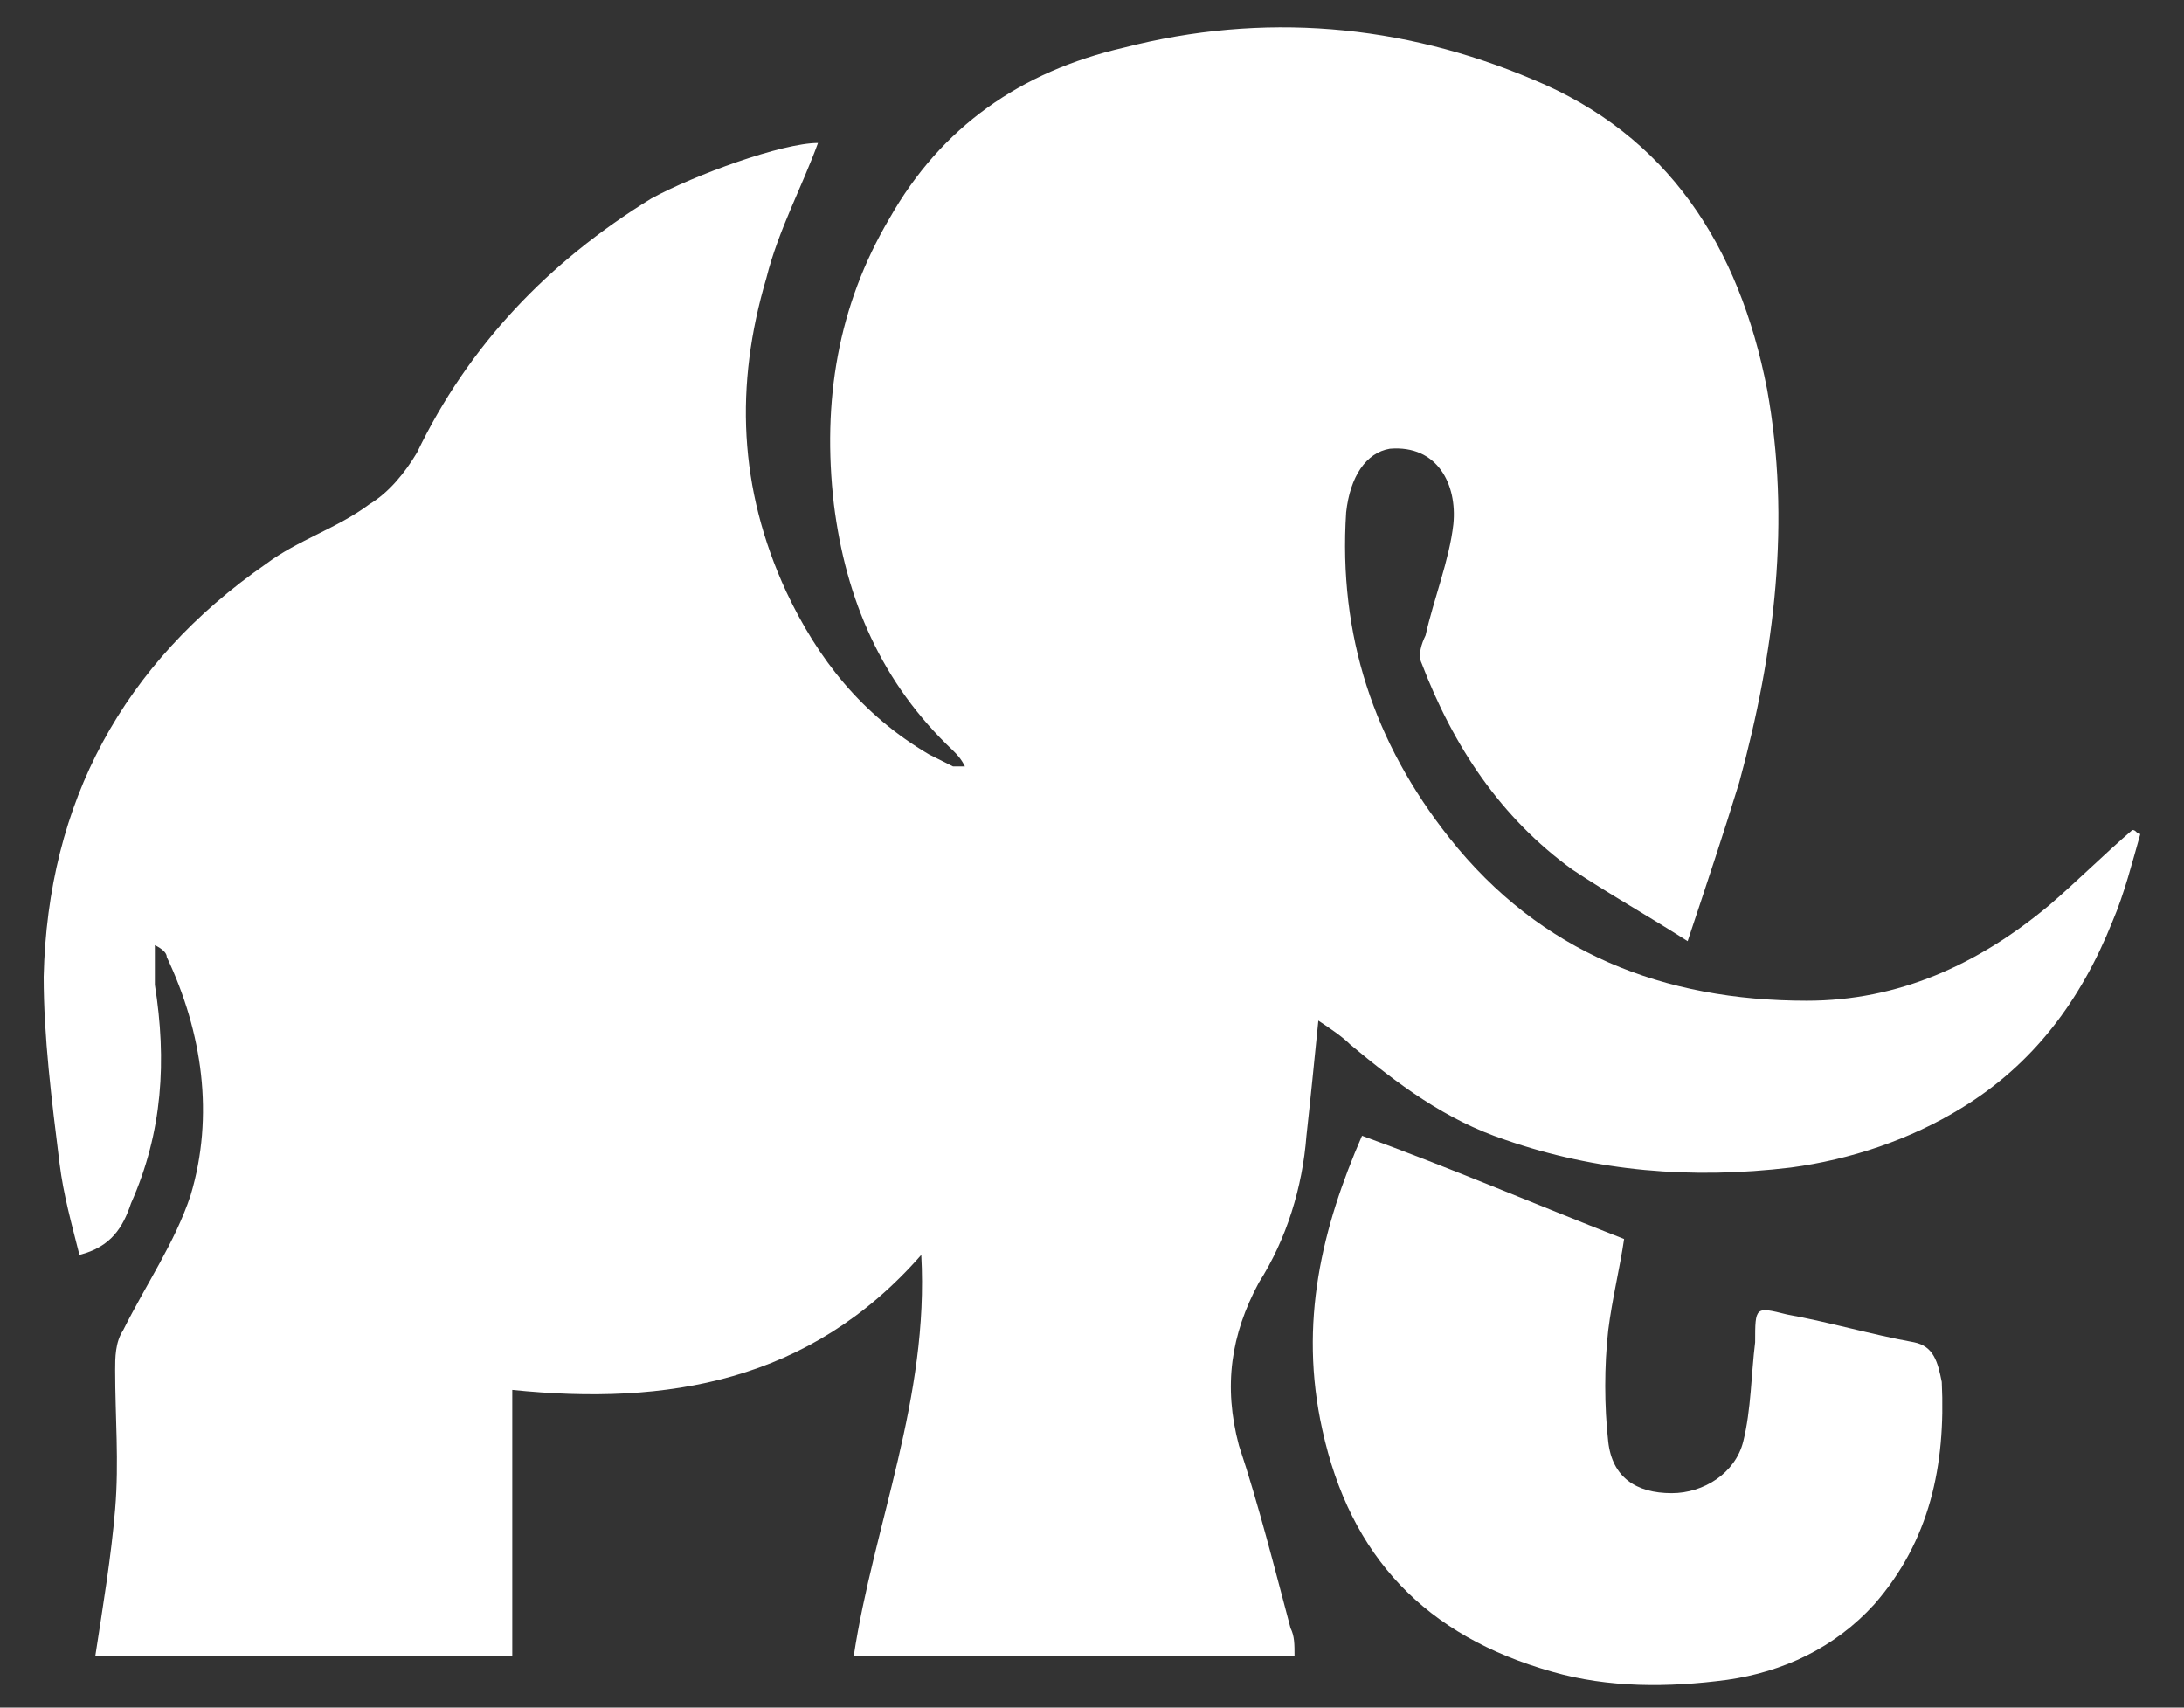 <?xml version="1.0" encoding="utf-8"?>
<!-- Generator: Adobe Illustrator 22.0.0, SVG Export Plug-In . SVG Version: 6.00 Build 0)  -->
<svg version="1.1" id="图层_1" xmlns="http://www.w3.org/2000/svg" xmlns:xlink="http://www.w3.org/1999/xlink" x="0px" y="0px"
	 viewBox="0 0 55 43" style="enable-background:new 0 0 55 43;" xml:space="preserve">
<rect x="0" y="0" width="55" height="43" fill="#333333" stroke="none"/>
<style type="text/css">
	.st0{fill:#FFFFFF;}
</style>
<g>
	<path class="st0" d="M2.4,41.7c0.2-1.3,0.4-2.5,0.5-3.7c0.1-1.2,0-2.3,0-3.5c0-0.3,0-0.7,0.2-1c0.6-1.2,1.3-2.2,1.7-3.4
		c0.6-2,0.3-4.1-0.6-6c0-0.1-0.1-0.2-0.3-0.3c0,0.4,0,0.7,0,1c0.3,1.9,0.2,3.7-0.6,5.5c-0.2,0.6-0.5,1.1-1.3,1.3
		c-0.2-0.8-0.4-1.5-0.5-2.3c-0.2-1.6-0.4-3.2-0.4-4.7c0.1-4.4,2-7.9,5.6-10.4c0.8-0.6,1.8-0.9,2.6-1.5c0.5-0.3,0.9-0.8,1.2-1.3
		c1.3-2.7,3.3-4.8,5.9-6.4c1.1-0.6,3.3-1.4,4.2-1.4c-0.4,1.1-1,2.2-1.3,3.4c-0.8,2.7-0.7,5.3,0.5,7.9c0.8,1.7,1.9,3.1,3.6,4.1
		c0.2,0.1,0.4,0.2,0.6,0.3c0.1,0,0.1,0,0.3,0c-0.1-0.2-0.2-0.3-0.3-0.4c-1.8-1.7-2.7-3.8-3-6.2c-0.3-2.6,0.1-5,1.4-7.2
		c1.3-2.3,3.3-3.7,5.9-4.3c3.5-0.9,7-0.6,10.3,0.8c3.4,1.4,5.2,4.2,5.9,7.8c0.6,3.3,0.2,6.6-0.7,9.9c-0.4,1.3-0.8,2.5-1.3,4
		c-1.1-0.7-2-1.2-2.9-1.8c-1.8-1.3-3-3.1-3.8-5.2c-0.1-0.2,0-0.5,0.1-0.7c0.2-0.9,0.6-1.9,0.7-2.8c0.1-1-0.4-2-1.6-1.9
		c-0.6,0.1-1,0.7-1.1,1.6c-0.2,3.1,0.7,5.8,2.6,8.2c2.3,2.9,5.4,4.1,9,4.1c2.3,0,4.3-0.9,6.1-2.4c0.7-0.6,1.4-1.3,2.1-1.9
		c0.1,0,0.1,0.1,0.2,0.1c-0.2,0.7-0.4,1.5-0.7,2.2c-0.8,2-2,3.6-3.8,4.7c-1.3,0.8-2.8,1.3-4.3,1.5c-2.5,0.3-4.9,0.1-7.2-0.7
		c-1.5-0.5-2.7-1.4-3.9-2.4c-0.2-0.2-0.5-0.4-0.8-0.6c-0.1,1-0.2,2-0.3,2.9c-0.1,1.3-0.5,2.6-1.2,3.7c-0.7,1.3-0.9,2.6-0.5,4.1
		c0.5,1.5,0.9,3.1,1.3,4.6c0.1,0.2,0.1,0.4,0.1,0.7c-3.7,0-7.4,0-11.1,0c0.5-3.3,1.9-6.5,1.7-10.1c-2.8,3.2-6.4,3.8-10.3,3.4
		c0,2.3,0,4.5,0,6.7C9.4,41.7,6,41.7,2.4,41.7z"/>
	<path class="st0" d="M34.3,28.6c2.2,0.8,4.3,1.7,6.6,2.6c-0.1,0.7-0.3,1.5-0.4,2.3c-0.1,0.9-0.1,1.9,0,2.8c0.1,0.9,0.7,1.3,1.6,1.3
		c0.8,0,1.6-0.5,1.8-1.3c0.2-0.8,0.2-1.7,0.3-2.5c0-0.9,0-0.9,0.8-0.7c1.1,0.2,2.1,0.5,3.2,0.7c0.5,0.1,0.6,0.5,0.7,1
		c0.1,2.1-0.3,4-1.7,5.6c-1,1.1-2.3,1.7-3.7,1.9c-1.5,0.2-3,0.2-4.4-0.2c-3.2-0.9-5.1-2.9-5.8-6.1C32.7,33.3,33.3,30.9,34.3,28.6z"
		/>
</g>
</svg>
